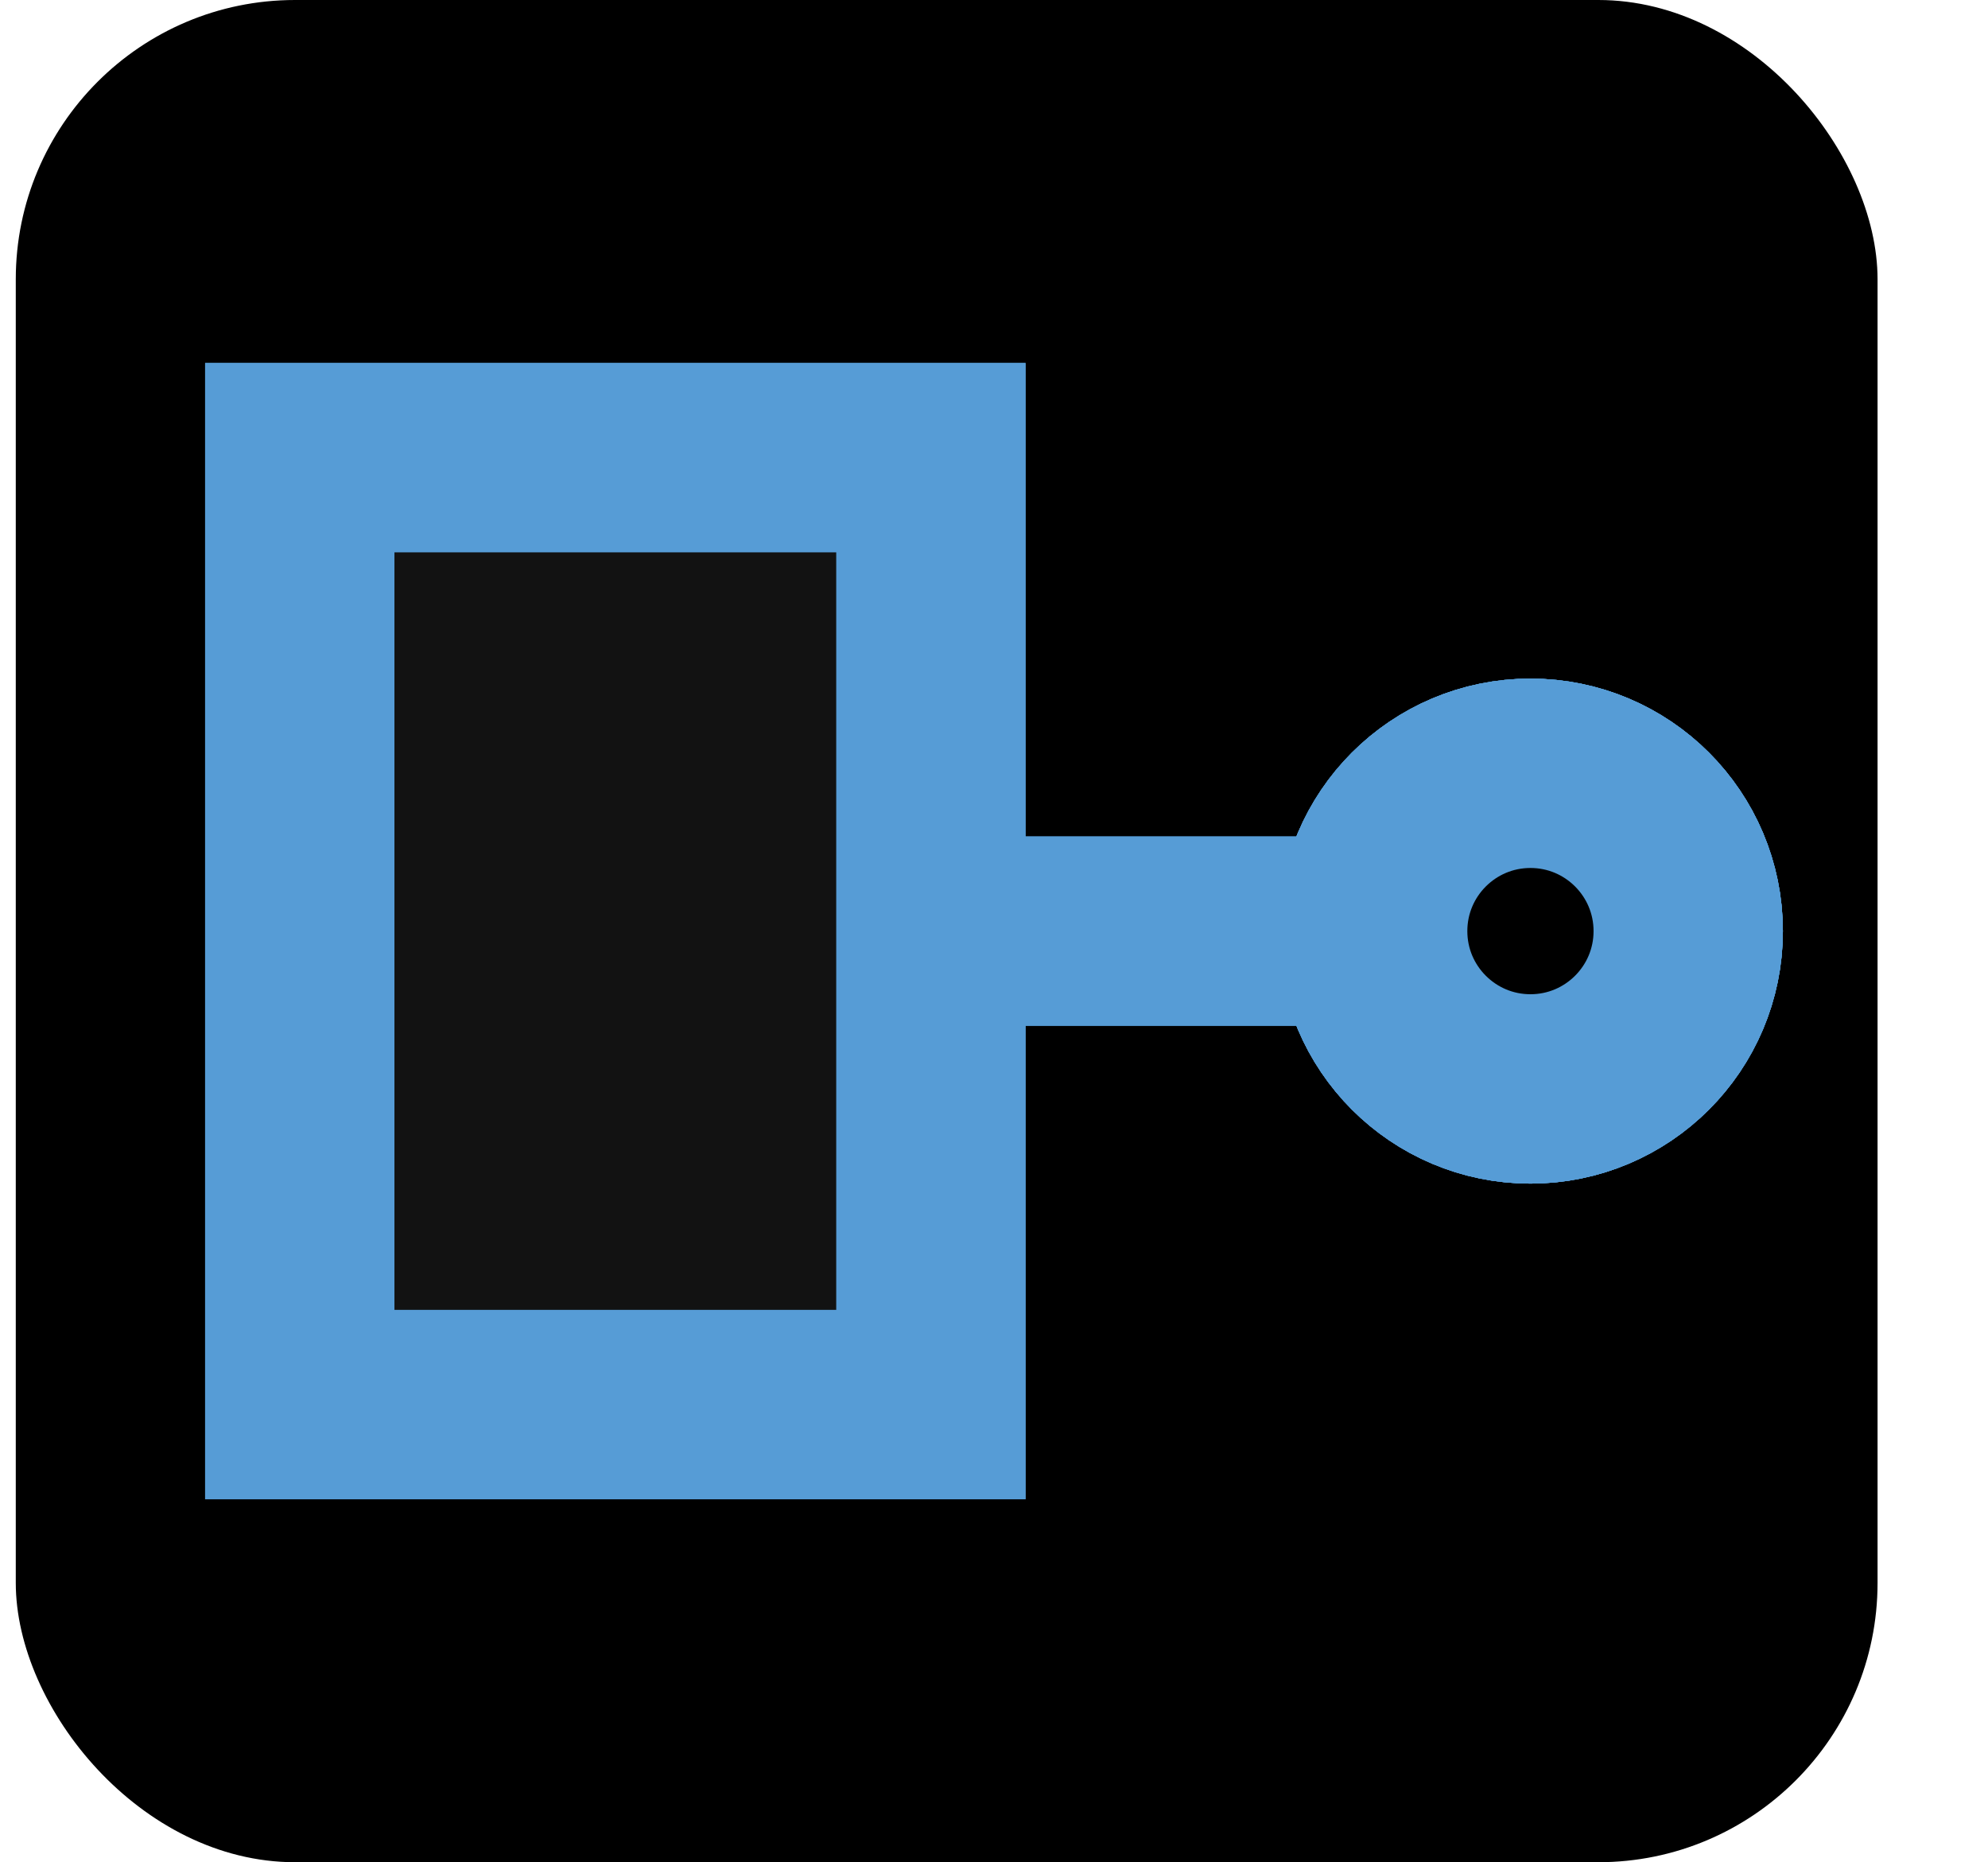 <?xml version="1.0" encoding="UTF-8"?>
<!DOCTYPE svg PUBLIC "-//W3C//DTD SVG 1.1//EN" "http://www.w3.org/Graphics/SVG/1.1/DTD/svg11.dtd">
<svg xmlns="http://www.w3.org/2000/svg" xmlns:xlink="http://www.w3.org/1999/xlink" version="1.1" width="63px" height="59px" viewBox="-0.5 -0.5 63 59"><defs><style type="text/css">@import url(https://fonts.googleapis.com/css2?family=Fira+Code:wght@400;500);&#xa;@import url(https://fonts.googleapis.com/css2?family=Source+Code:wght@400;500);&#xa;@import url(https://fonts.googleapis.com/css2?family=Source+Code+Pro:wght@400;500);&#xa;@import url(https://fonts.googleapis.com/css2?family=Roboto+Mono:wght@400;500);&#xa;@import url(https://fonts.googleapis.com/css2?family=JetBrains+Mono:wght@400;500);&#xa;@import url(https://fonts.googleapis.com/css2?family=Monoid:wght@400;500);&#xa;</style></defs><g><g data-cell-id="Hnv9e2e8ji1Eowo0K16e-0"><g data-cell-id="Hnv9e2e8ji1Eowo0K16e-1"><g data-cell-id="Hnv9e2e8ji1Eowo0K16e-2"><g><rect x="0" y="-0.5" width="59" height="59" rx="8.85" ry="8.85" fill="#000000" stroke="none" pointer-events="all"/></g></g><g data-cell-id="Hnv9e2e8ji1Eowo0K16e-4"><g/><g data-cell-id="Hnv9e2e8ji1Eowo0K16e-5"><g><path d="M 29 29 L 43 29" fill="none" stroke="#569cd6" stroke-width="6" stroke-linecap="round" stroke-miterlimit="10" pointer-events="stroke"/><ellipse cx="48" cy="29" rx="5" ry="5" fill="none" stroke="#569cd6" stroke-width="6" pointer-events="all"/></g></g><g data-cell-id="Hnv9e2e8ji1Eowo0K16e-6"><g><ellipse cx="48" cy="29" rx="5" ry="5" fill="#000000" stroke="#569cd6" stroke-width="6" pointer-events="all"/></g></g><g data-cell-id="Hnv9e2e8ji1Eowo0K16e-7"><g><rect x="9" y="14" width="20" height="30" fill="#121212" stroke="#569cd6" stroke-width="6" pointer-events="all"/></g></g><g data-cell-id="Hnv9e2e8ji1Eowo0K16e-8"><g><path d="M 29 29 L 43 29" fill="none" stroke="#569cd6" stroke-width="6" stroke-linecap="round" stroke-miterlimit="10" pointer-events="stroke"/><ellipse cx="48" cy="29" rx="5" ry="5" fill="none" stroke="#569cd6" stroke-width="6" pointer-events="all"/></g></g><g data-cell-id="Hnv9e2e8ji1Eowo0K16e-9"><g><ellipse cx="48" cy="29" rx="5" ry="5" fill="#000000" stroke="#569cd6" stroke-width="6" pointer-events="all"/></g></g><g data-cell-id="Hnv9e2e8ji1Eowo0K16e-10"><g><rect x="9" y="14" width="20" height="30" fill="#121212" stroke="#569cd6" stroke-width="6" pointer-events="all"/></g></g></g><g data-cell-id="OHpXpR8rE4BsptjEC6GG-0"/></g></g></g></svg>